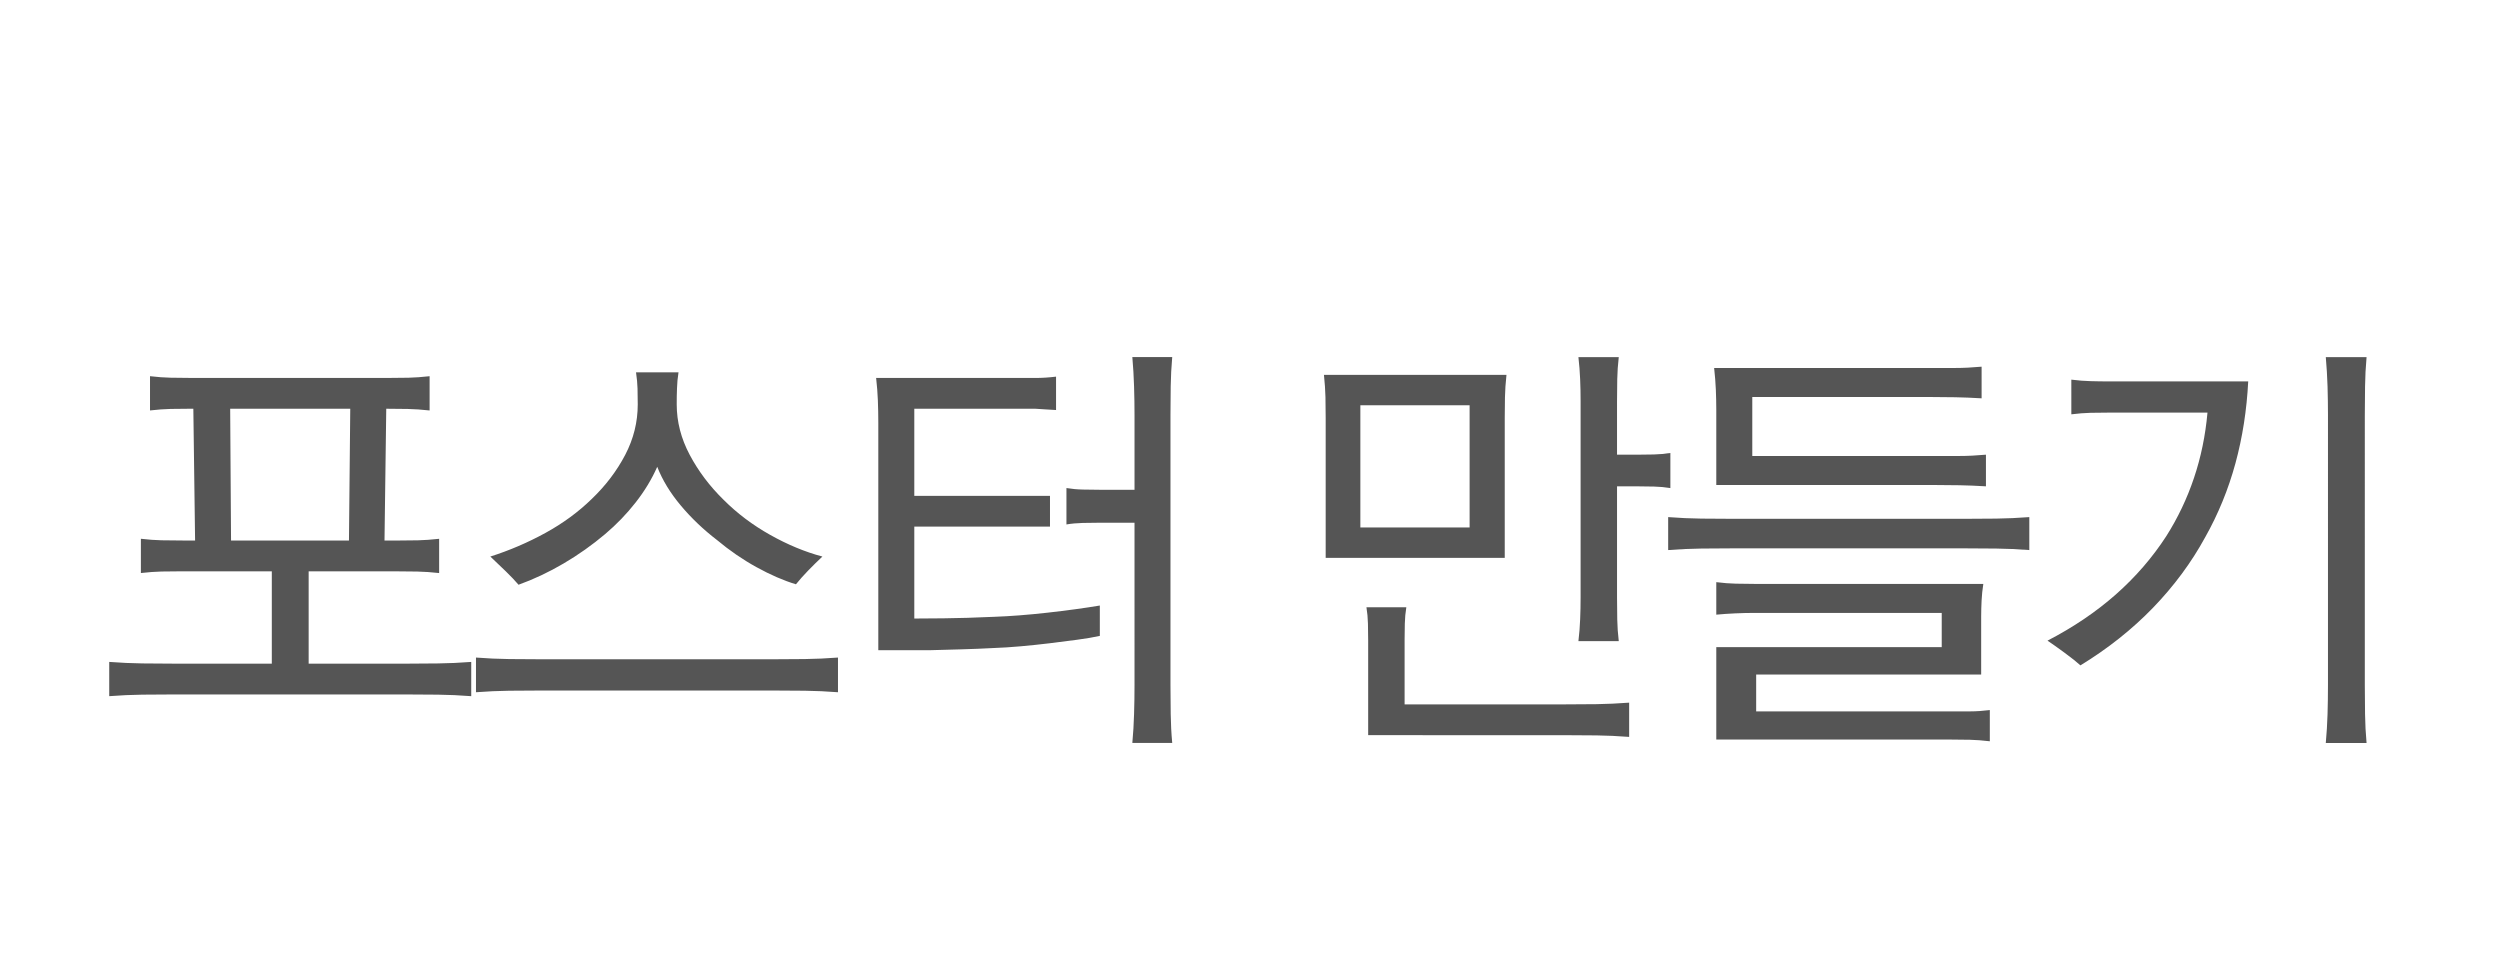 <?xml version="1.0" encoding="utf-8"?>
<!-- Generator: Adobe Illustrator 17.0.0, SVG Export Plug-In . SVG Version: 6.00 Build 0)  -->
<!DOCTYPE svg PUBLIC "-//W3C//DTD SVG 1.1//EN" "http://www.w3.org/Graphics/SVG/1.1/DTD/svg11.dtd">
<svg version="1.1" id="Layer_1" xmlns="http://www.w3.org/2000/svg" xmlns:xlink="http://www.w3.org/1999/xlink" x="0px" y="0px"
	 width="104.375px" height="40px" viewBox="0 0 104.375 40" enable-background="new 0 0 104.375 40" xml:space="preserve">
<g>
	<path fill="#555555" d="M11.348,27.707v-3.855H7.62c-0.326,0-0.619,0.003-0.878,0.009c-0.26,0.007-0.546,0.027-0.86,0.063v-1.43
		c0.313,0.036,0.6,0.058,0.86,0.063c0.259,0.006,0.552,0.009,0.878,0.009h0.525l-0.073-5.502H8c-0.326,0-0.619,0.003-0.878,0.009
		c-0.259,0.006-0.546,0.027-0.859,0.063v-1.43c0.313,0.037,0.6,0.058,0.859,0.063c0.259,0.007,0.552,0.01,0.878,0.01h8.199
		c0.313,0,0.6-0.003,0.86-0.009c0.259-0.006,0.552-0.027,0.877-0.063v1.43c-0.326-0.036-0.63-0.057-0.914-0.063
		c-0.283-0.006-0.582-0.009-0.896-0.009l-0.073,5.502h0.543c0.314,0,0.6-0.003,0.86-0.009c0.259-0.006,0.552-0.027,0.878-0.063v1.43
		c-0.326-0.036-0.631-0.057-0.914-0.063c-0.284-0.006-0.583-0.009-0.896-0.009h-3.638v3.855h4.019c0.47,0,0.932-0.003,1.384-0.01
		c0.453-0.006,0.914-0.026,1.385-0.063v1.43c-0.471-0.036-0.932-0.058-1.385-0.063c-0.452-0.006-0.914-0.009-1.384-0.009H7.33
		c-0.471,0-0.932,0.003-1.385,0.009s-0.914,0.027-1.385,0.063v-1.43c0.471,0.036,0.932,0.057,1.385,0.063
		c0.453,0.007,0.914,0.01,1.385,0.01L11.348,27.707L11.348,27.707z M9.61,17.064l0.036,5.502h4.923l0.054-5.502H9.61z"/>
	<path fill="#555555" d="M32.217,28.829h-9.575c-0.471,0-0.932,0.003-1.385,0.009s-0.914,0.027-1.385,0.063v-1.448
		c0.471,0.036,0.932,0.058,1.385,0.063c0.453,0.007,0.914,0.009,1.385,0.009h9.575c0.47,0,0.932-0.002,1.384-0.009
		c0.453-0.006,0.914-0.027,1.385-0.063v1.448c-0.471-0.036-0.932-0.058-1.385-0.063C33.149,28.832,32.687,28.829,32.217,28.829z
		 M28.253,16.883c0,0.724,0.181,1.427,0.543,2.108c0.362,0.682,0.833,1.307,1.412,1.874c0.567,0.567,1.215,1.056,1.946,1.466
		c0.73,0.41,1.457,0.712,2.181,0.905c-0.205,0.193-0.404,0.389-0.597,0.588s-0.362,0.39-0.507,0.57
		c-0.519-0.156-1.068-0.396-1.647-0.715s-1.128-0.697-1.647-1.131c-0.567-0.435-1.071-0.914-1.511-1.439
		c-0.441-0.525-0.77-1.064-0.986-1.62c-0.229,0.519-0.531,1.016-0.905,1.493c-0.374,0.478-0.796,0.914-1.267,1.313
		c-0.543,0.459-1.122,0.869-1.737,1.23c-0.615,0.362-1.243,0.658-1.882,0.888c-0.145-0.169-0.32-0.354-0.525-0.553
		c-0.206-0.199-0.423-0.407-0.652-0.624c0.796-0.254,1.563-0.582,2.299-0.986s1.381-0.878,1.937-1.421
		c0.579-0.555,1.043-1.167,1.394-1.837c0.35-0.669,0.524-1.373,0.524-2.108c0-0.229-0.003-0.449-0.009-0.661
		c-0.006-0.211-0.027-0.438-0.063-0.679h1.774c-0.036,0.229-0.058,0.453-0.063,0.669C28.255,16.431,28.253,16.654,28.253,16.883z"/>
	<path fill="#555555" d="M42.371,17.064h-4.199v3.638h5.665v1.285h-5.665v3.837c0.217,0,0.627-0.003,1.23-0.009
		s1.303-0.027,2.1-0.063c0.676-0.024,1.418-0.081,2.227-0.172c0.808-0.091,1.538-0.19,2.189-0.299v1.268
		c-0.277,0.061-0.597,0.114-0.959,0.162c-0.362,0.049-0.742,0.097-1.141,0.146c-0.397,0.048-0.799,0.09-1.203,0.126
		s-0.787,0.061-1.149,0.073c-0.435,0.023-0.878,0.042-1.33,0.054c-0.453,0.013-0.891,0.024-1.313,0.036c-0.435,0-0.839,0-1.213,0
		s-0.688,0-0.941,0v-9.502c0-0.302-0.006-0.609-0.018-0.923c-0.013-0.313-0.036-0.627-0.073-0.941h5.793c0.289,0,0.572,0,0.851,0
		c0.277,0,0.566-0.018,0.868-0.055v1.394c-0.156-0.012-0.305-0.021-0.443-0.027c-0.139-0.006-0.28-0.015-0.425-0.027
		c-0.146,0-0.287,0-0.426,0S42.516,17.064,42.371,17.064z M47.366,21.824H45.9c-0.218,0-0.45,0.003-0.697,0.009
		c-0.247,0.007-0.474,0.027-0.679,0.063v-1.52c0.218,0.036,0.446,0.058,0.688,0.063s0.471,0.009,0.688,0.009h1.466v-3.113
		c0-0.398-0.006-0.799-0.019-1.204c-0.012-0.404-0.036-0.812-0.072-1.222h1.665c-0.036,0.411-0.057,0.818-0.063,1.222
		c-0.007,0.404-0.01,0.805-0.01,1.204v11.258c0,0.41,0.003,0.817,0.01,1.222c0.006,0.404,0.026,0.806,0.063,1.203h-1.665
		c0.036-0.397,0.061-0.799,0.072-1.203c0.013-0.404,0.019-0.812,0.019-1.222V21.824z"/>
	<path fill="#555555" d="M62.823,17.444v5.846h-7.476v-5.846c0-0.29-0.003-0.576-0.009-0.86c-0.007-0.283-0.027-0.594-0.063-0.932
		h7.62c-0.036,0.338-0.058,0.649-0.063,0.932C62.825,16.868,62.823,17.155,62.823,17.444z M61.356,22.023v-5.104h-4.561v5.104
		H61.356z M57.121,30.693v-3.964c0-0.217-0.003-0.446-0.009-0.688s-0.027-0.471-0.063-0.688h1.665
		c-0.036,0.218-0.057,0.443-0.063,0.679c-0.006,0.235-0.009,0.456-0.009,0.661v2.715h6.661c0.471,0,0.923-0.003,1.357-0.009
		c0.435-0.007,0.887-0.027,1.357-0.063v1.43c-0.471-0.036-0.923-0.058-1.357-0.063s-0.887-0.009-1.357-0.009L57.121,30.693
		L57.121,30.693z M67.511,18.983h0.851c0.217,0,0.446-0.003,0.688-0.009c0.241-0.006,0.471-0.027,0.688-0.063v1.466
		c-0.218-0.036-0.444-0.057-0.679-0.063s-0.456-0.009-0.661-0.009h-0.887v4.633c0,0.314,0.003,0.622,0.009,0.923
		c0.006,0.302,0.027,0.604,0.063,0.905h-1.684c0.036-0.302,0.061-0.604,0.072-0.905c0.013-0.301,0.019-0.608,0.019-0.923v-8.199
		c0-0.301-0.006-0.603-0.019-0.905c-0.012-0.302-0.036-0.609-0.072-0.923h1.684c-0.036,0.314-0.058,0.622-0.063,0.923
		c-0.005,0.301-0.009,0.604-0.009,0.905V18.983z"/>
	<path fill="#555555" d="M81.954,22.893h-9.538c-0.471,0-0.933,0.003-1.385,0.009s-0.914,0.027-1.385,0.063v-1.376
		c0.471,0.036,0.933,0.058,1.385,0.063c0.452,0.007,0.914,0.009,1.385,0.009h9.538c0.471,0,0.933-0.002,1.385-0.009
		c0.452-0.006,0.914-0.027,1.385-0.063v1.376c-0.471-0.036-0.933-0.058-1.385-0.063S82.425,22.893,81.954,22.893z M80.868,20.25
		h-9.213v-3.149c0-0.253-0.006-0.528-0.018-0.824c-0.013-0.295-0.036-0.6-0.072-0.914h9.122c0.289,0,0.604,0,0.941,0
		c0.337,0,0.705-0.018,1.104-0.054v1.321c-0.398-0.024-0.767-0.039-1.104-0.045c-0.338-0.006-0.652-0.009-0.941-0.009h-7.529v2.461
		h7.71c0.29,0,0.604,0,0.941,0s0.706-0.018,1.104-0.054v1.321c-0.398-0.024-0.767-0.039-1.104-0.045
		C81.472,20.253,81.158,20.25,80.868,20.25z M71.655,30.874v-3.855h9.412v-1.43H73.23c-0.254,0-0.516,0.007-0.787,0.019
		s-0.534,0.03-0.788,0.054v-1.357c0.29,0.036,0.562,0.058,0.814,0.063c0.254,0.007,0.507,0.01,0.761,0.01h9.574
		c-0.036,0.229-0.061,0.458-0.072,0.688s-0.018,0.452-0.018,0.67v2.425H73.32V29.7h8.109c0.289,0,0.563,0,0.823,0
		s0.534-0.019,0.823-0.055v1.303c-0.302-0.036-0.579-0.057-0.832-0.063c-0.254-0.006-0.525-0.009-0.814-0.009h-9.774
		C71.655,30.876,71.655,30.874,71.655,30.874z"/>
	<path fill="#555555" d="M88.107,15.924h5.756c-0.061,1.195-0.238,2.335-0.534,3.421s-0.715,2.111-1.258,3.077
		c-0.579,1.062-1.307,2.045-2.181,2.95c-0.875,0.905-1.886,1.707-3.032,2.407c-0.145-0.133-0.365-0.308-0.66-0.525
		c-0.296-0.217-0.534-0.386-0.715-0.507c1.073-0.555,2.023-1.197,2.851-1.927c0.826-0.73,1.529-1.542,2.108-2.435
		c0.482-0.761,0.869-1.572,1.158-2.435c0.29-0.863,0.477-1.771,0.562-2.724h-4.055c-0.302,0-0.576,0.003-0.823,0.009
		c-0.248,0.006-0.517,0.027-0.806,0.063V15.85c0.289,0.036,0.558,0.058,0.806,0.063C87.531,15.921,87.806,15.924,88.107,15.924z
		 M98.731,28.594c0,0.41,0.003,0.817,0.01,1.222c0.006,0.404,0.027,0.806,0.063,1.203h-1.702c0.036-0.397,0.061-0.799,0.073-1.203
		s0.018-0.812,0.018-1.222V17.336c0-0.398-0.006-0.799-0.018-1.204c-0.013-0.404-0.037-0.812-0.073-1.222h1.702
		c-0.036,0.411-0.058,0.818-0.063,1.222c-0.007,0.404-0.01,0.805-0.01,1.204V28.594z"/>
</g>
</svg>
